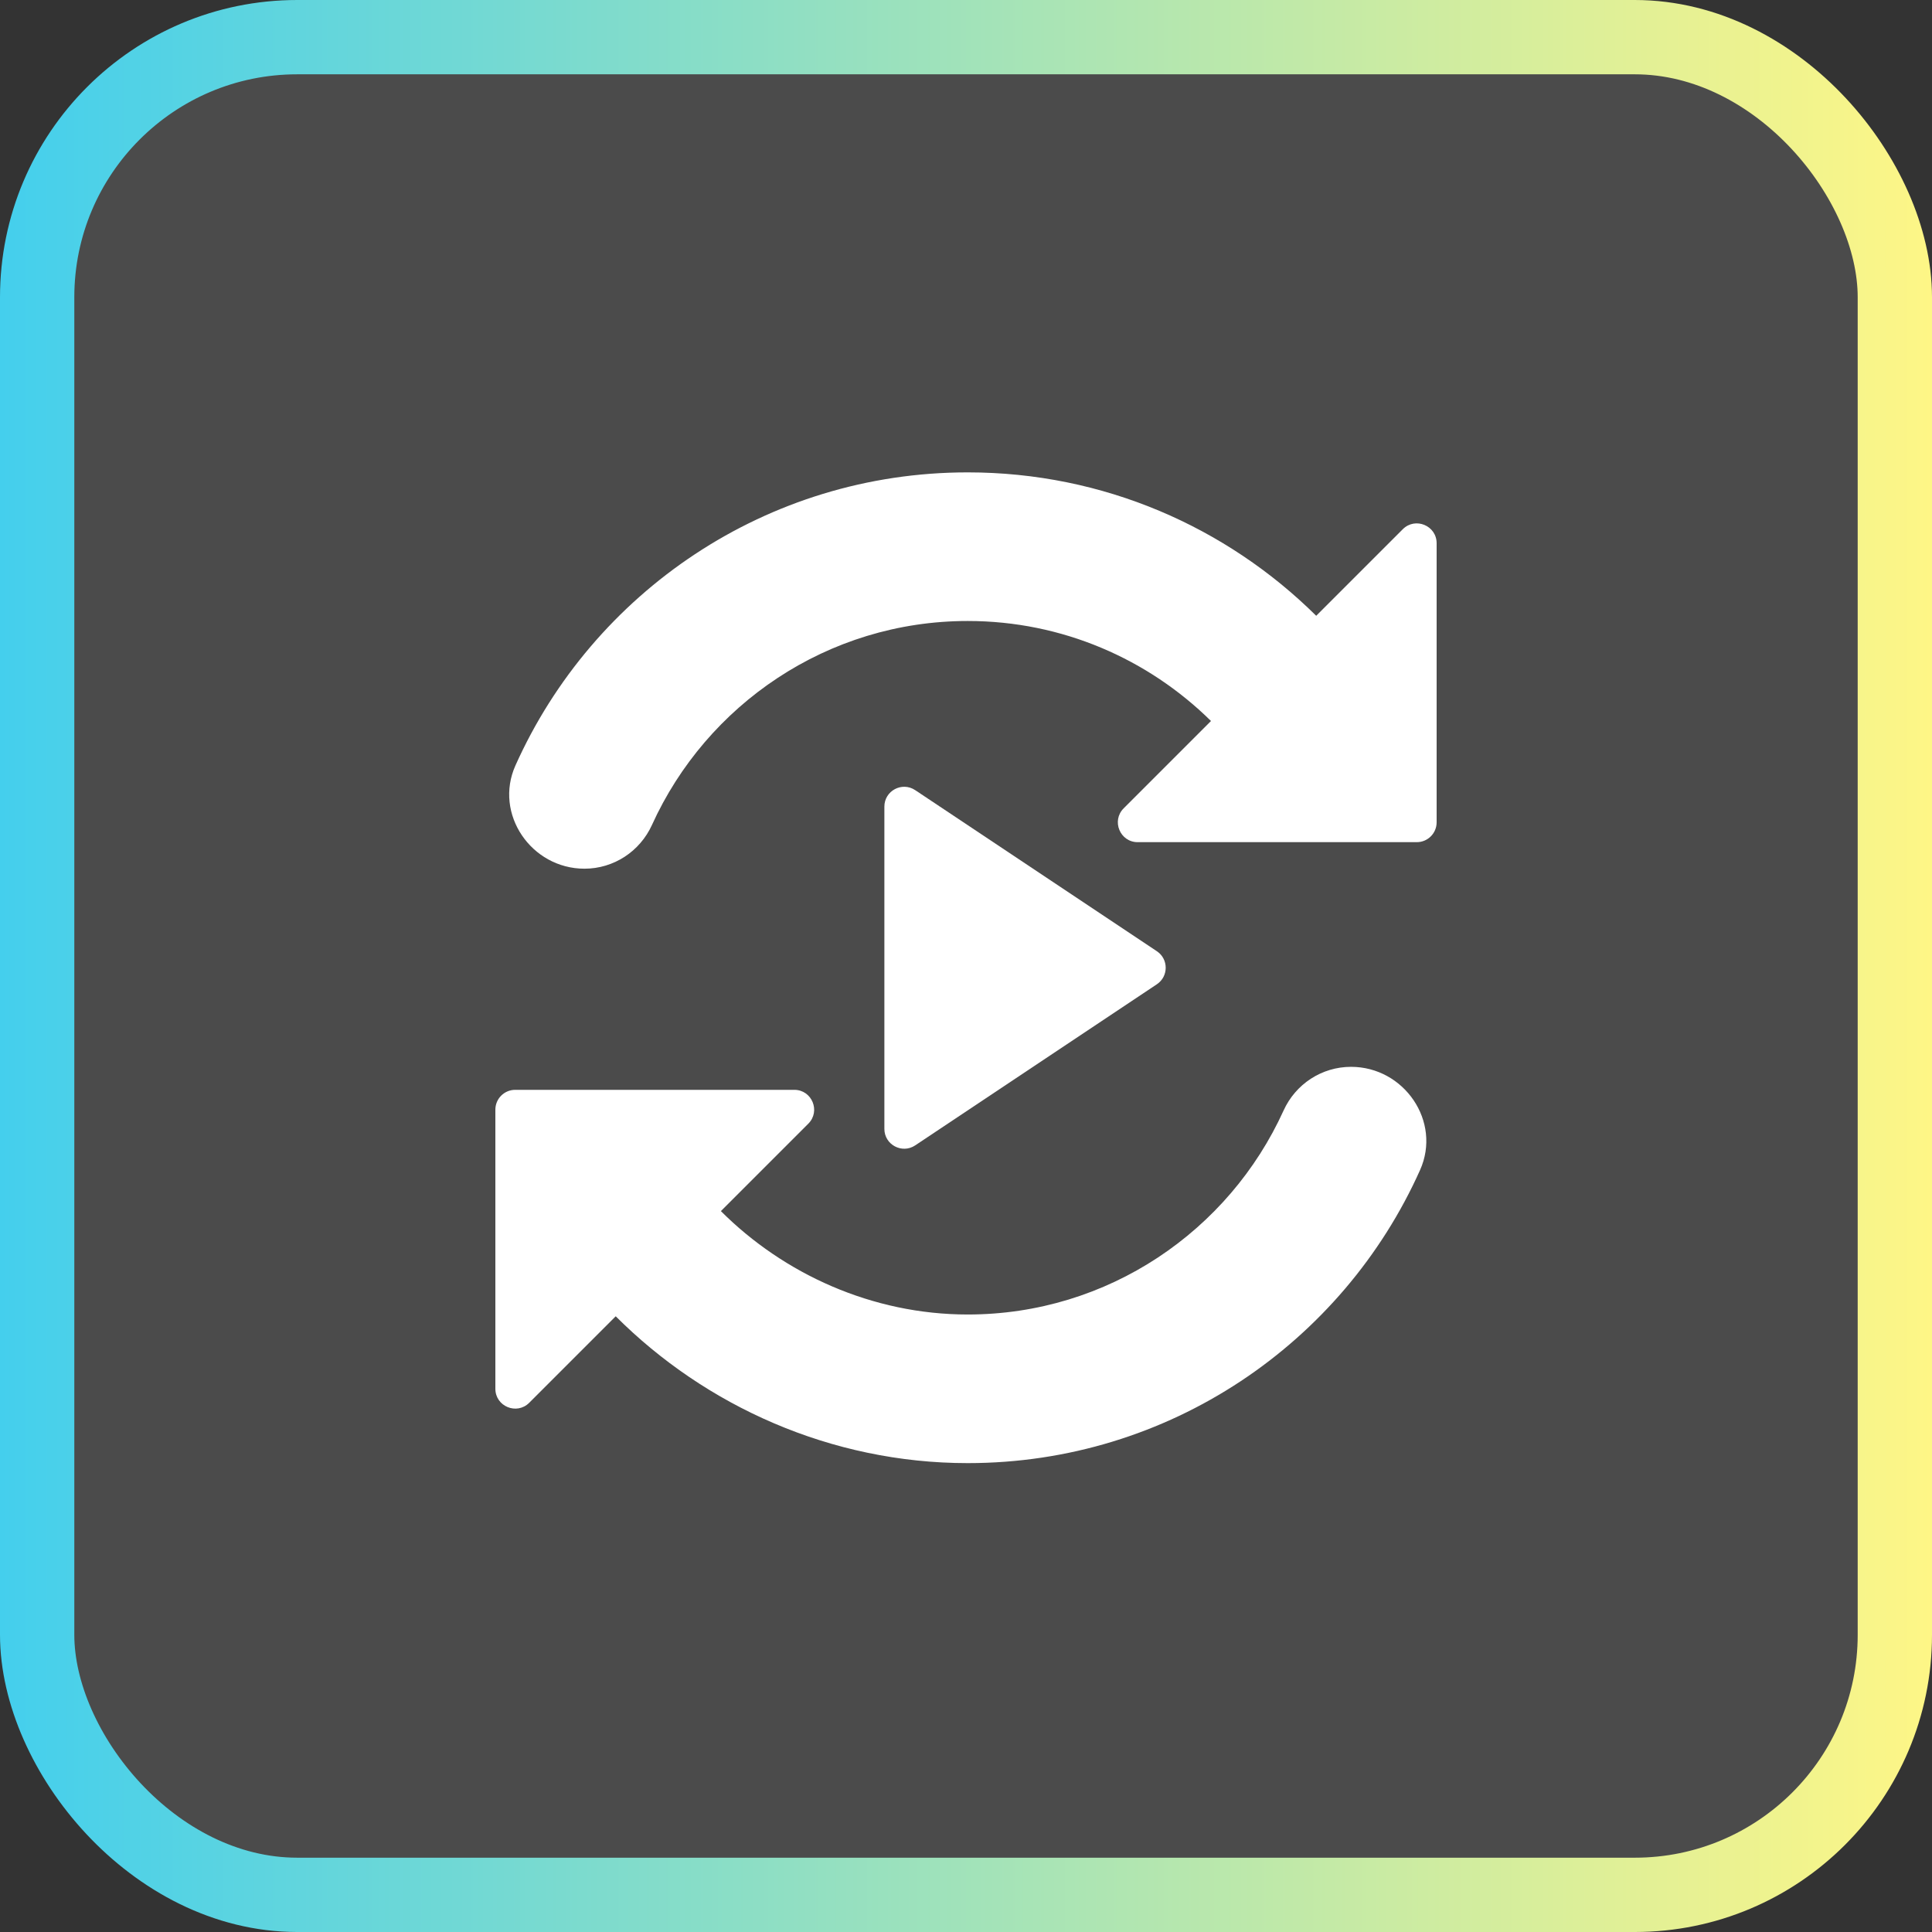 <svg width="52" height="52" viewBox="0 0 52 52" fill="none" xmlns="http://www.w3.org/2000/svg">
<rect x="0" y="0" width="52" height="52" fill="#333333" stroke="none"/>
<rect x="1" y="1" width="50" height="50" rx="7" fill="white" fill-opacity="0.12"/>
<rect x="1" y="1" width="50" height="50" rx="7" stroke="url(#paint0_linear_6548_373906)" stroke-width="2"/>
<path d="M37.756 14.244L35.426 16.574C33.017 14.189 29.705 12.714 26.047 12.714C20.623 12.714 15.956 15.953 13.873 20.603C13.289 21.908 14.3 23.381 15.731 23.381C16.517 23.381 17.223 22.918 17.548 22.203C19.015 18.969 22.271 16.714 26.047 16.714C28.596 16.714 30.908 17.743 32.594 19.406L30.244 21.756C29.908 22.092 30.146 22.667 30.621 22.667H38.133C38.428 22.667 38.667 22.428 38.667 22.133V14.621C38.667 14.146 38.092 13.908 37.756 14.244Z" fill="white"/>
<path d="M24.633 30.828L31.138 26.491C31.454 26.28 31.454 25.814 31.138 25.603L24.633 21.267C24.278 21.03 23.803 21.284 23.803 21.71L23.803 30.384C23.803 30.81 24.278 31.064 24.633 30.828Z" fill="white"/>
<path d="M34.547 29.891C34.871 29.176 35.578 28.714 36.363 28.714C37.794 28.714 38.806 30.186 38.221 31.492C36.139 36.141 31.471 39.38 26.047 39.38C22.365 39.38 18.985 37.841 16.572 35.428L14.244 37.756C13.908 38.092 13.333 37.854 13.333 37.379V29.867C13.333 29.572 13.572 29.333 13.867 29.333H21.379C21.854 29.333 22.092 29.908 21.756 30.244L19.403 32.597C21.093 34.287 23.474 35.38 26.047 35.38C29.823 35.38 33.079 33.125 34.547 29.891Z" fill="white"/>
<defs>
<linearGradient id="paint0_linear_6548_373906" x1="1.93715e-07" y1="26" x2="52" y2="26" gradientUnits="userSpaceOnUse">
<stop stop-color="#44CFED"/>
<stop offset="1" stop-color="#FEF686"/>
</linearGradient>
</defs>
</svg>
